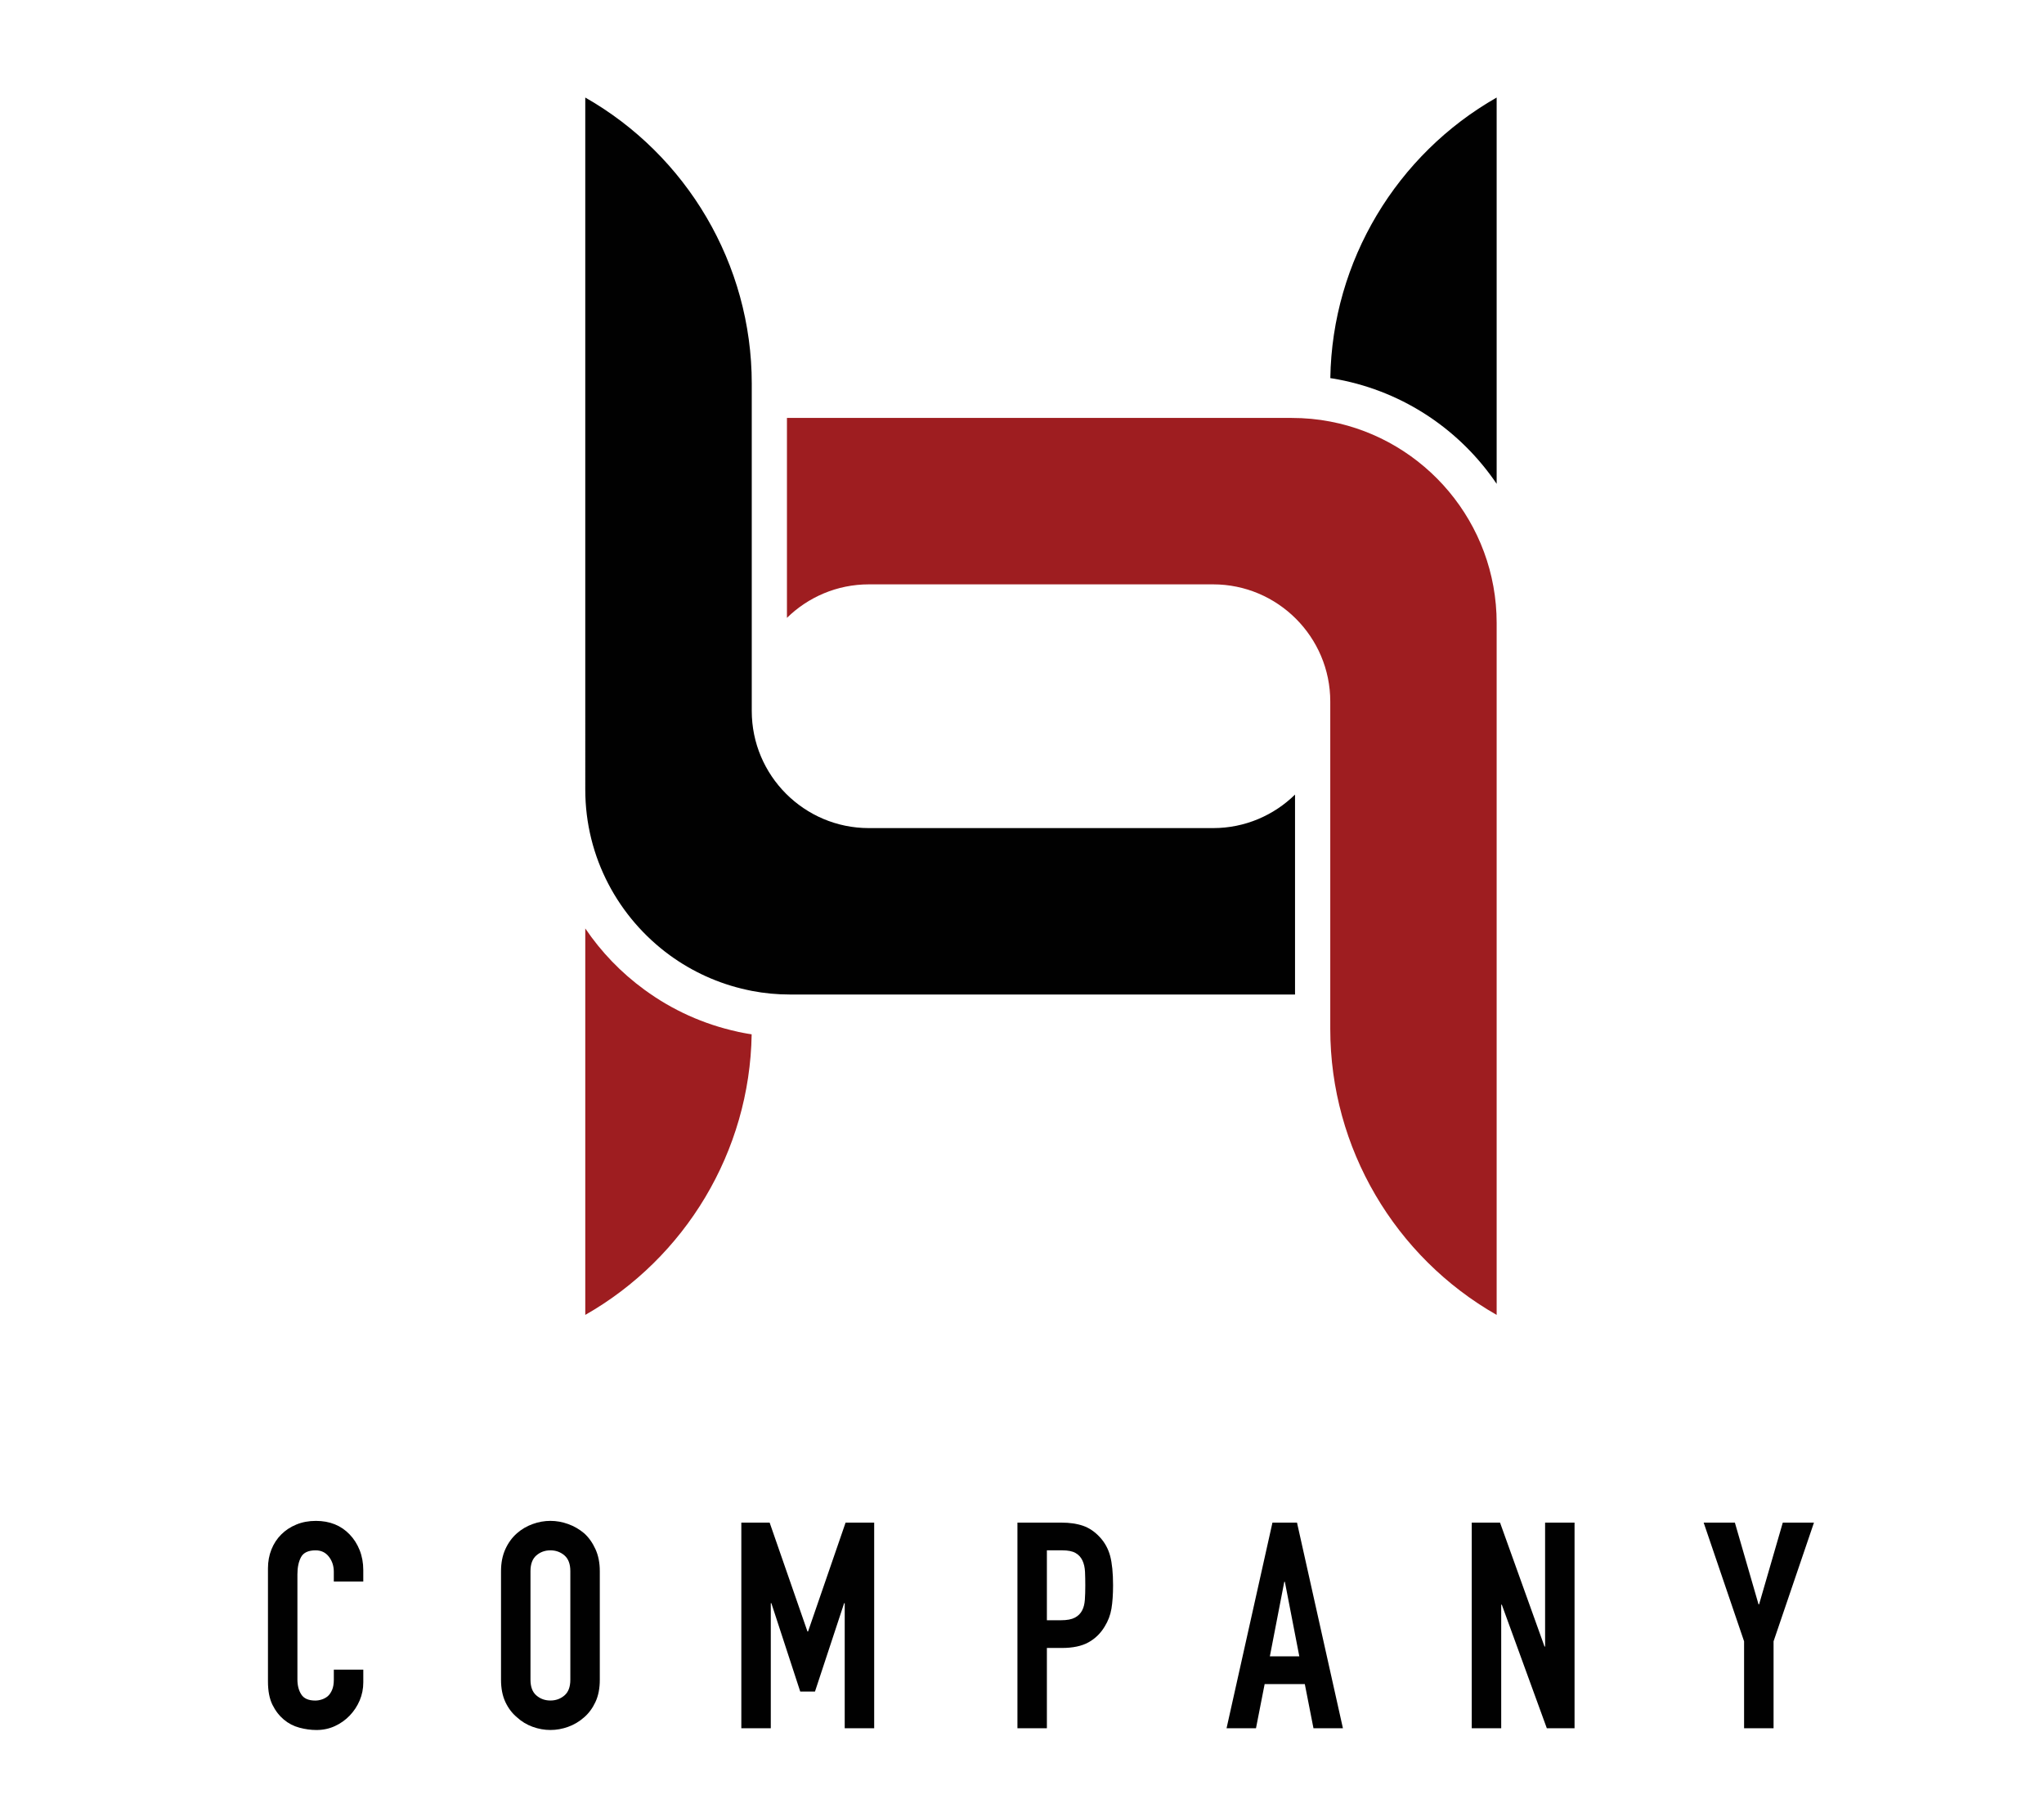 <?xml version="1.0" encoding="utf-8"?>
<!-- Generator: Adobe Illustrator 16.0.0, SVG Export Plug-In . SVG Version: 6.00 Build 0)  -->
<!DOCTYPE svg PUBLIC "-//W3C//DTD SVG 1.1//EN" "http://www.w3.org/Graphics/SVG/1.1/DTD/svg11.dtd">
<svg version="1.1" id="Layer_1" xmlns="http://www.w3.org/2000/svg" xmlns:xlink="http://www.w3.org/1999/xlink" x="0px" y="0px"
	 width="127.56px" height="113.39px" viewBox="0 0 127.56 113.39" enable-background="new 0 0 127.56 113.39" xml:space="preserve">
<g>
	<path fill="#1D1D1B" d="M289.242,417.527c4.457-1.667,9.277-2.583,14.311-2.583c15.716,0,29.387,8.901,36.255,21.924
		c0.417-0.021,0.86-0.036,1.339-0.036c0.504,0,0.986,0.018,1.456,0.045c-7.069-14.443-21.916-24.416-39.05-24.416
		c-5.563,0-10.875,1.062-15.766,2.973C288.234,416.185,288.721,416.881,289.242,417.527"/>
	<path fill="#1D1D1B" d="M277.533,487.535c-9.125-7.52-14.951-18.902-14.951-31.622c0-2.524,0.242-4.993,0.682-7.394
		c-0.664-1.29-1.21-2.612-1.65-3.957c-0.979,3.621-1.515,7.424-1.515,11.351c0,13.832,6.505,26.165,16.608,34.129
		C276.969,489.212,277.246,488.375,277.533,487.535"/>
	<path fill="#1D1D1B" d="M342.854,444.37c1.078,3.663,1.666,7.535,1.666,11.543c0,22.59-18.377,40.968-40.967,40.968
		c-6.063,0-11.816-1.332-16.998-3.705c-0.719,0.547-1.425,1.129-2.115,1.748c5.77,2.84,12.258,4.44,19.113,4.44
		c23.959,0,43.45-19.492,43.45-43.451c0-4.294-0.634-8.44-1.801-12.36C344.352,443.771,343.568,444.043,342.854,444.37"/>
	<path fill="#1D1D1B" d="M348.953,441.12c-19.861,1.136-13.035,22.086-29.793,35.433c-10.145,8.074-31.863,5.847-43.453,26.381
		c0.776-8.691,6.791-26.189,12.918-32.862c5.523,0.043,9.386,3.172,9.621,3.364c-5.996-9.038-22.601-10.986-31.074-22.178
		c-9.422-12.447-3.891-28.945,0.467-36.623c3.531,9.285,9.154,15.275,15.263,19.807c14.812,10.992,32.466,13.377,30.05,33.265
		c7.449-9.856,2.639-26.226,2.639-26.226s4.426-5.667,10.943-6.672c6.518-1.006,11.043,4.139,11.043,4.139
		S345.851,437.6,348.953,441.12"/>
	<path fill="#1D1D1B" d="M310.232,436.595c-7.139-11.099-22.004-10.372-26.25-25.375c0,0-4.174,8.045-3.381,16.138
		c1.52,2.226,3.108,3.762,4.883,5.174c15.727,12.519,32.277,15.312,27.468,35.175C312.952,467.706,318.793,449.898,310.232,436.595"
		/>
</g>
<path fill="#010101" d="M17.714,107.298c0.288,0.241,0.612,0.408,0.973,0.504c0.36,0.097,0.715,0.145,1.064,0.145
	c0.408,0,0.79-0.08,1.144-0.242c0.354-0.163,0.664-0.382,0.929-0.658c0.264-0.276,0.472-0.592,0.623-0.946
	c0.149-0.354,0.225-0.729,0.225-1.127v-0.793h-1.839v0.631c0,0.253-0.037,0.464-0.108,0.631c-0.072,0.169-0.163,0.301-0.271,0.396
	c-0.121,0.098-0.25,0.166-0.387,0.207c-0.139,0.044-0.268,0.063-0.388,0.063c-0.422,0-0.712-0.126-0.874-0.378
	c-0.164-0.253-0.244-0.566-0.244-0.938v-6.56c0-0.433,0.075-0.791,0.225-1.072c0.15-0.281,0.454-0.425,0.91-0.425
	c0.349,0,0.625,0.133,0.829,0.397s0.307,0.576,0.307,0.937v0.613h1.839v-0.721c0-0.444-0.076-0.857-0.225-1.235
	c-0.151-0.378-0.358-0.705-0.623-0.981c-0.541-0.565-1.244-0.848-2.109-0.848c-0.445,0-0.851,0.075-1.216,0.226
	c-0.367,0.15-0.683,0.357-0.947,0.622c-0.265,0.264-0.469,0.576-0.612,0.937c-0.144,0.36-0.216,0.752-0.216,1.172v7.065
	c0,0.588,0.093,1.072,0.279,1.451C17.188,106.748,17.427,107.057,17.714,107.298"/>
<path fill="#010101" d="M32.259,107.152c0.288,0.266,0.616,0.464,0.982,0.596c0.366,0.133,0.736,0.198,1.109,0.198
	c0.372,0,0.742-0.065,1.108-0.198c0.366-0.132,0.7-0.33,1-0.596c0.289-0.251,0.523-0.569,0.703-0.954
	c0.18-0.385,0.271-0.847,0.271-1.388v-6.776c0-0.517-0.09-0.974-0.271-1.371c-0.18-0.396-0.414-0.727-0.703-0.989
	c-0.301-0.254-0.634-0.446-1-0.578c-0.367-0.133-0.736-0.198-1.108-0.198c-0.373,0-0.743,0.065-1.109,0.198
	c-0.367,0.132-0.694,0.324-0.982,0.578c-0.3,0.263-0.541,0.594-0.721,0.989c-0.18,0.397-0.271,0.854-0.271,1.371v6.776
	c0,0.541,0.091,1.003,0.271,1.388C31.718,106.583,31.959,106.901,32.259,107.152 M33.106,98.034c0-0.445,0.124-0.772,0.37-0.983
	c0.245-0.21,0.537-0.315,0.874-0.315c0.335,0,0.628,0.105,0.874,0.315c0.246,0.211,0.369,0.538,0.369,0.983v6.776
	c0,0.446-0.123,0.773-0.369,0.982c-0.246,0.211-0.539,0.315-0.874,0.315c-0.337,0-0.629-0.104-0.874-0.315
	c-0.246-0.209-0.37-0.536-0.37-0.982V98.034z"/>
<polygon fill="#010101" points="50.428,101.801 50.392,101.801 48.031,95.006 46.264,95.006 46.264,107.839 48.103,107.839 
	48.103,100.035 48.139,100.035 49.941,105.55 50.86,105.55 52.68,100.035 52.716,100.035 52.716,107.839 54.555,107.839 
	54.555,95.006 52.771,95.006 "/>
<path fill="#010101" d="M68.631,95.907c-0.313-0.336-0.66-0.571-1.045-0.704c-0.384-0.131-0.83-0.196-1.334-0.196h-2.757v12.832
	h1.838v-5.011h0.938c0.685,0,1.237-0.117,1.659-0.352c0.42-0.233,0.756-0.562,1.008-0.982c0.217-0.349,0.358-0.721,0.424-1.118
	c0.066-0.395,0.101-0.883,0.101-1.46c0-0.769-0.063-1.378-0.181-1.828C69.16,96.637,68.945,96.243,68.631,95.907 M67.703,99.818
	c-0.019,0.264-0.074,0.486-0.17,0.667c-0.098,0.192-0.248,0.342-0.451,0.45c-0.205,0.108-0.492,0.163-0.865,0.163h-0.884v-4.363
	h0.956c0.359,0,0.637,0.055,0.828,0.164c0.193,0.108,0.336,0.263,0.434,0.468c0.096,0.204,0.149,0.441,0.162,0.712
	c0.012,0.271,0.017,0.556,0.017,0.855C67.729,99.26,67.723,99.554,67.703,99.818"/>
<path fill="#010101" d="M79.41,95.007l-2.865,12.832h1.837l0.541-2.758h2.506l0.541,2.758h1.838l-2.866-12.832H79.41z
	 M79.248,103.351l0.9-4.65h0.037l0.901,4.65H79.248z"/>
<polygon fill="#010101" points="91.847,107.839 93.686,107.839 93.686,100.126 93.723,100.126 96.533,107.839 98.263,107.839 
	98.263,95.005 96.425,95.005 96.425,102.738 96.389,102.738 93.612,95.005 91.847,95.005 "/>
<polygon fill="#010101" points="108.843,107.839 110.683,107.839 110.683,102.413 113.205,95.005 111.259,95.005 109.78,100.106 
	109.745,100.106 108.268,95.005 106.32,95.005 108.843,102.413 "/>
<path fill="#010101" d="M80.819,49.579v12.476H49.32c-0.825,0-1.626-0.075-2.406-0.227c-0.111-0.023-0.223-0.048-0.334-0.071
	c-1.756-0.385-3.374-1.128-4.782-2.153c-3.191-2.332-5.273-6.093-5.273-10.336V6.086c6.329,3.602,10.39,10.395,10.39,17.843v20.432
	c0,4.033,3.276,7.31,7.309,7.31h21.484C77.694,51.671,79.501,50.872,80.819,49.579"/>
<path fill="#010101" d="M93.402,6.086V30.19c-2.237-3.307-5.737-5.723-9.882-6.512c-0.165-0.031-0.33-0.063-0.499-0.084
	C83.137,16.276,87.171,9.634,93.402,6.086"/>
<path fill="#9E1D20" d="M93.402,38.873v43.173c-6.326-3.603-10.384-10.395-10.384-17.843V43.772c0-4.029-3.282-7.31-7.312-7.31
	H54.223c-1.988,0-3.793,0.798-5.112,2.09V26.078h31.5c0.824,0,1.628,0.075,2.408,0.226C88.924,27.432,93.402,32.638,93.402,38.873"
	/>
<path fill="#9E1D20" d="M46.909,64.538c-0.116,7.318-4.148,13.96-10.384,17.508V57.932c0.989,1.462,2.236,2.763,3.699,3.829
	c1.738,1.271,3.687,2.148,5.781,2.608l0.071,0.018c0.111,0.022,0.223,0.044,0.331,0.066C46.57,64.483,46.74,64.515,46.909,64.538"/>
</svg>
